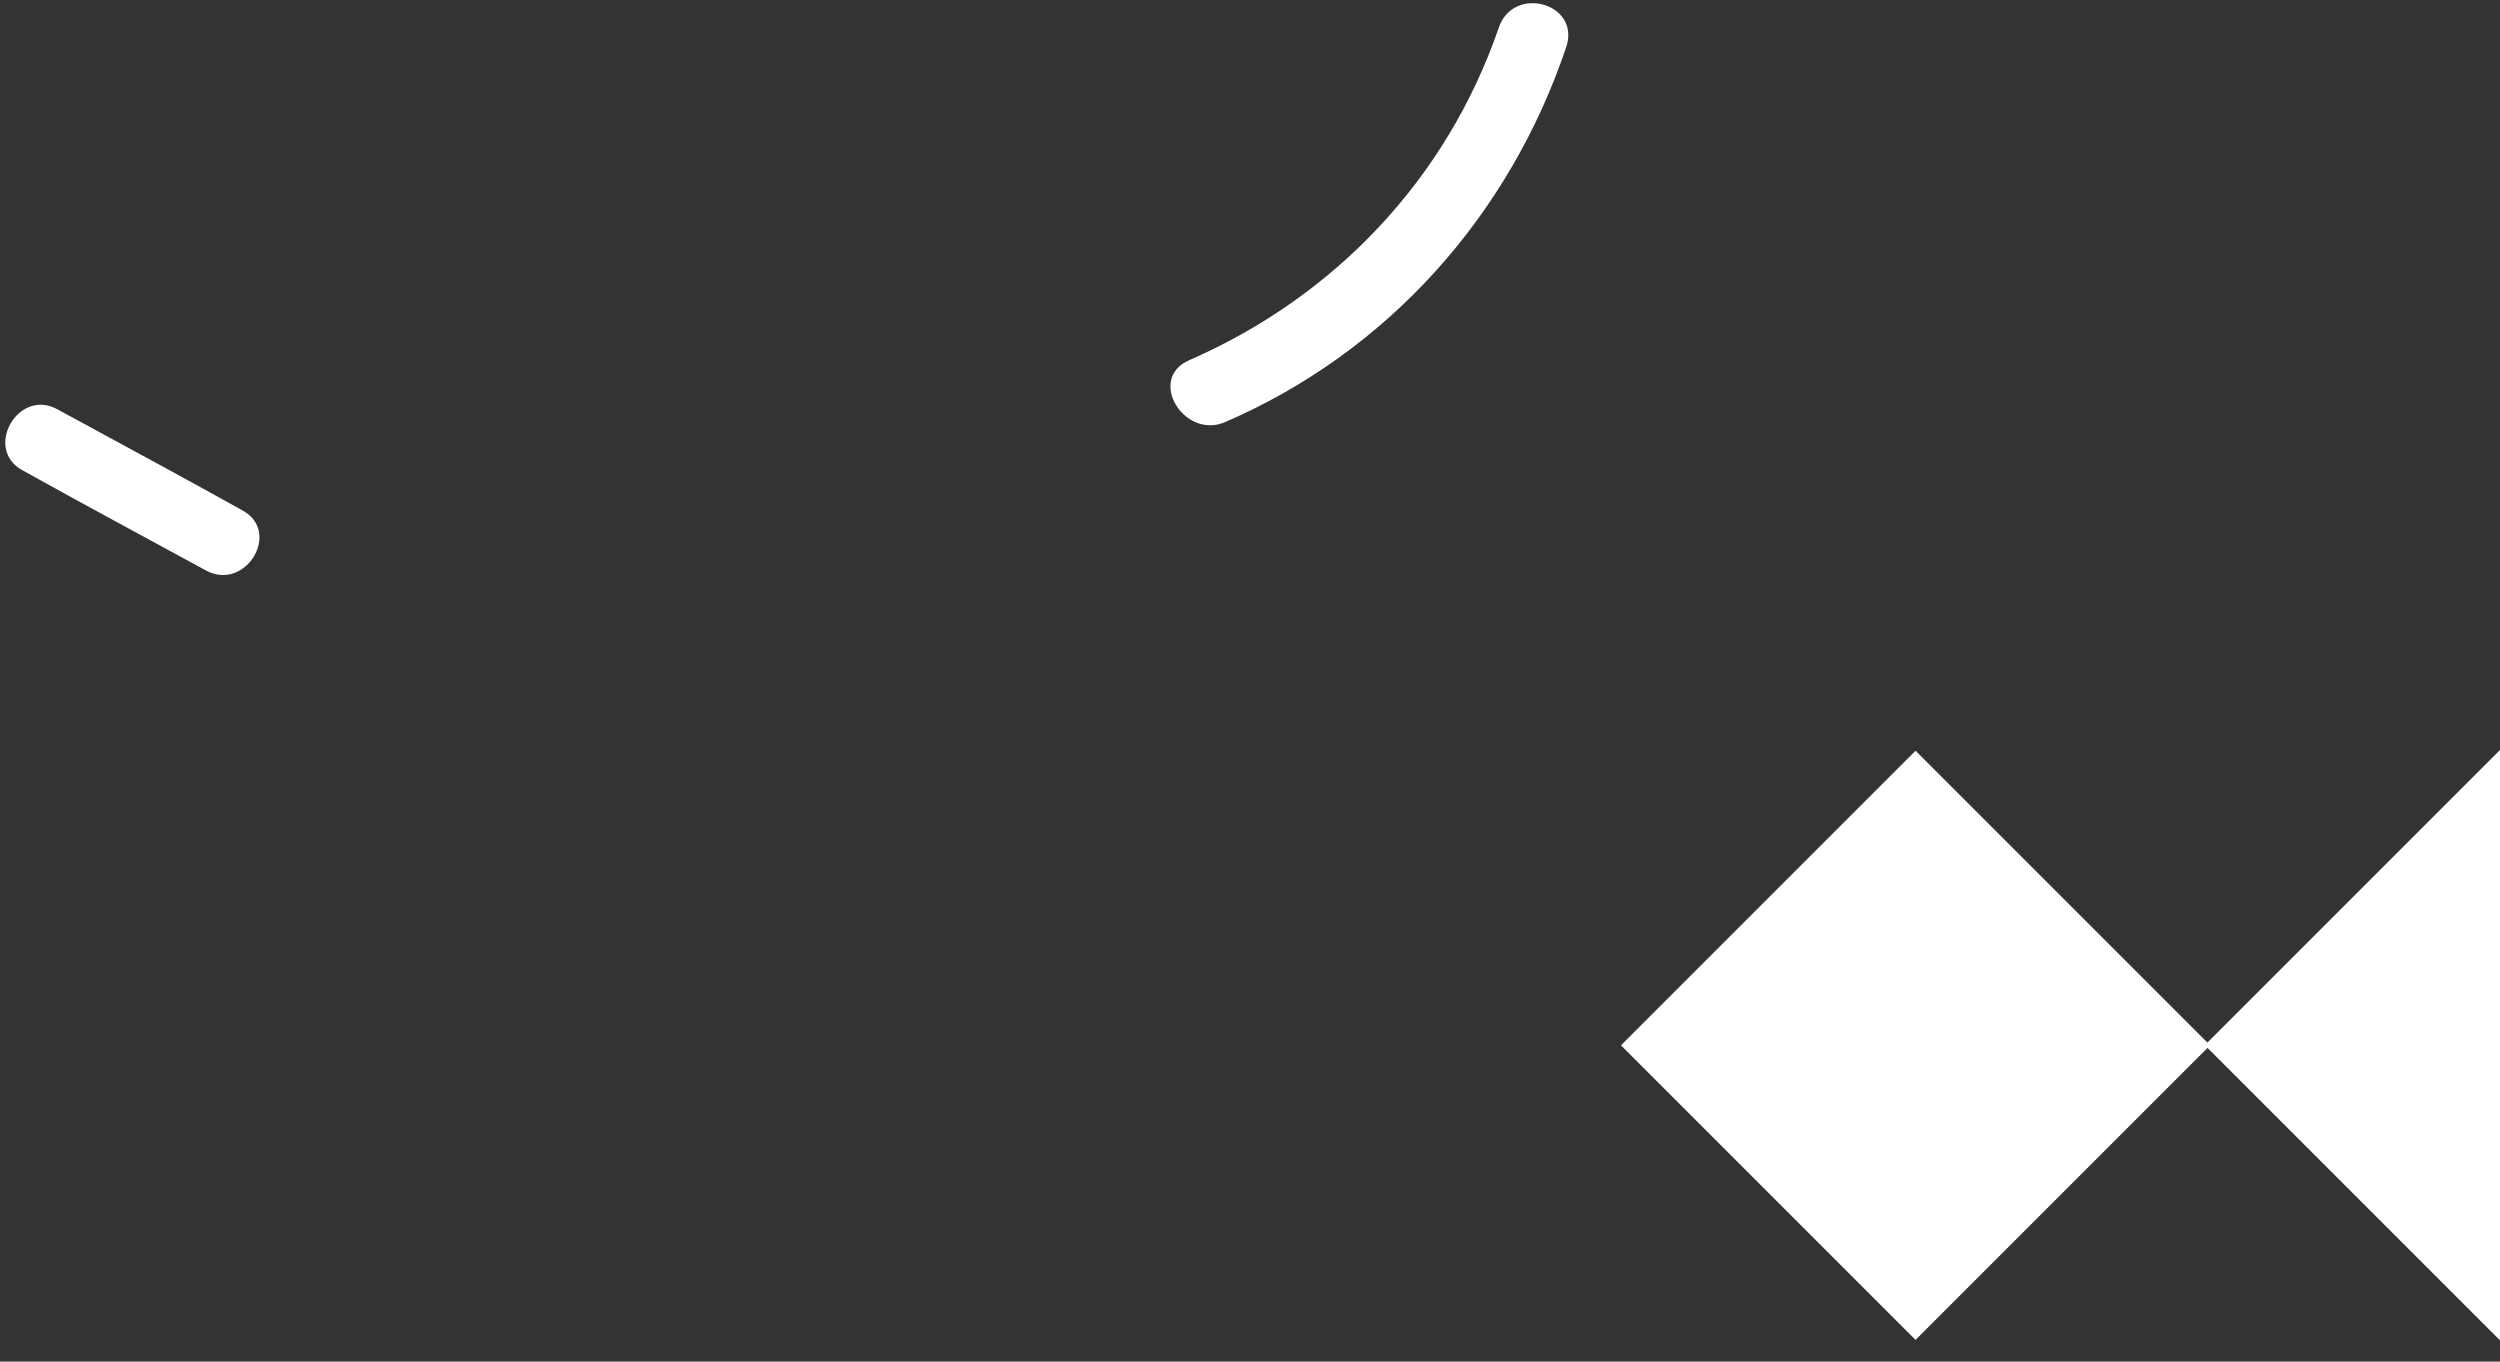 <?xml version="1.0" encoding="utf-8"?>
<!-- Generator: Adobe Illustrator 21.0.0, SVG Export Plug-In . SVG Version: 6.00 Build 0)  -->
<svg version="1.1" id="Слой_1" xmlns="http://www.w3.org/2000/svg" xmlns:xlink="http://www.w3.org/1999/xlink" x="0px" y="0px"
	 viewBox="0 0 177 96.4" style="enable-background:new 0 0 177 96.4;" xml:space="preserve">
<rect x="0" y="0" width="177" height="96.4" fill="#333333" stroke="none"/>
<style type="text/css">
	.st0{fill:#FFFFFF;}
</style>
<polygon class="st0" points="177,94.9 156.1,74 177,53.1 "/>
<rect x="120.9" y="59.3" transform="matrix(0.707 0.707 -0.707 0.707 92.07 -74.25)" class="st0" width="29.5" height="29.5"/>
<path class="st0" d="M1.6,33.3c4.3,2.4,8.6,4.7,13,7.1c2.8,1.5,5.4-2.8,2.5-4.3c-4.3-2.4-8.6-4.7-13-7.1C1.3,27.4-1.2,31.8,1.6,33.3
	L1.6,33.3z"/>
<path class="st0" d="M86.7,29.9c11.6-5,20.2-14.7,24.2-26.6c1-3.1-3.8-4.4-4.8-1.3C102.4,12.7,94.5,21,84.2,25.5
	C81.2,26.8,83.8,31.1,86.7,29.9L86.7,29.9z"/>
</svg>
